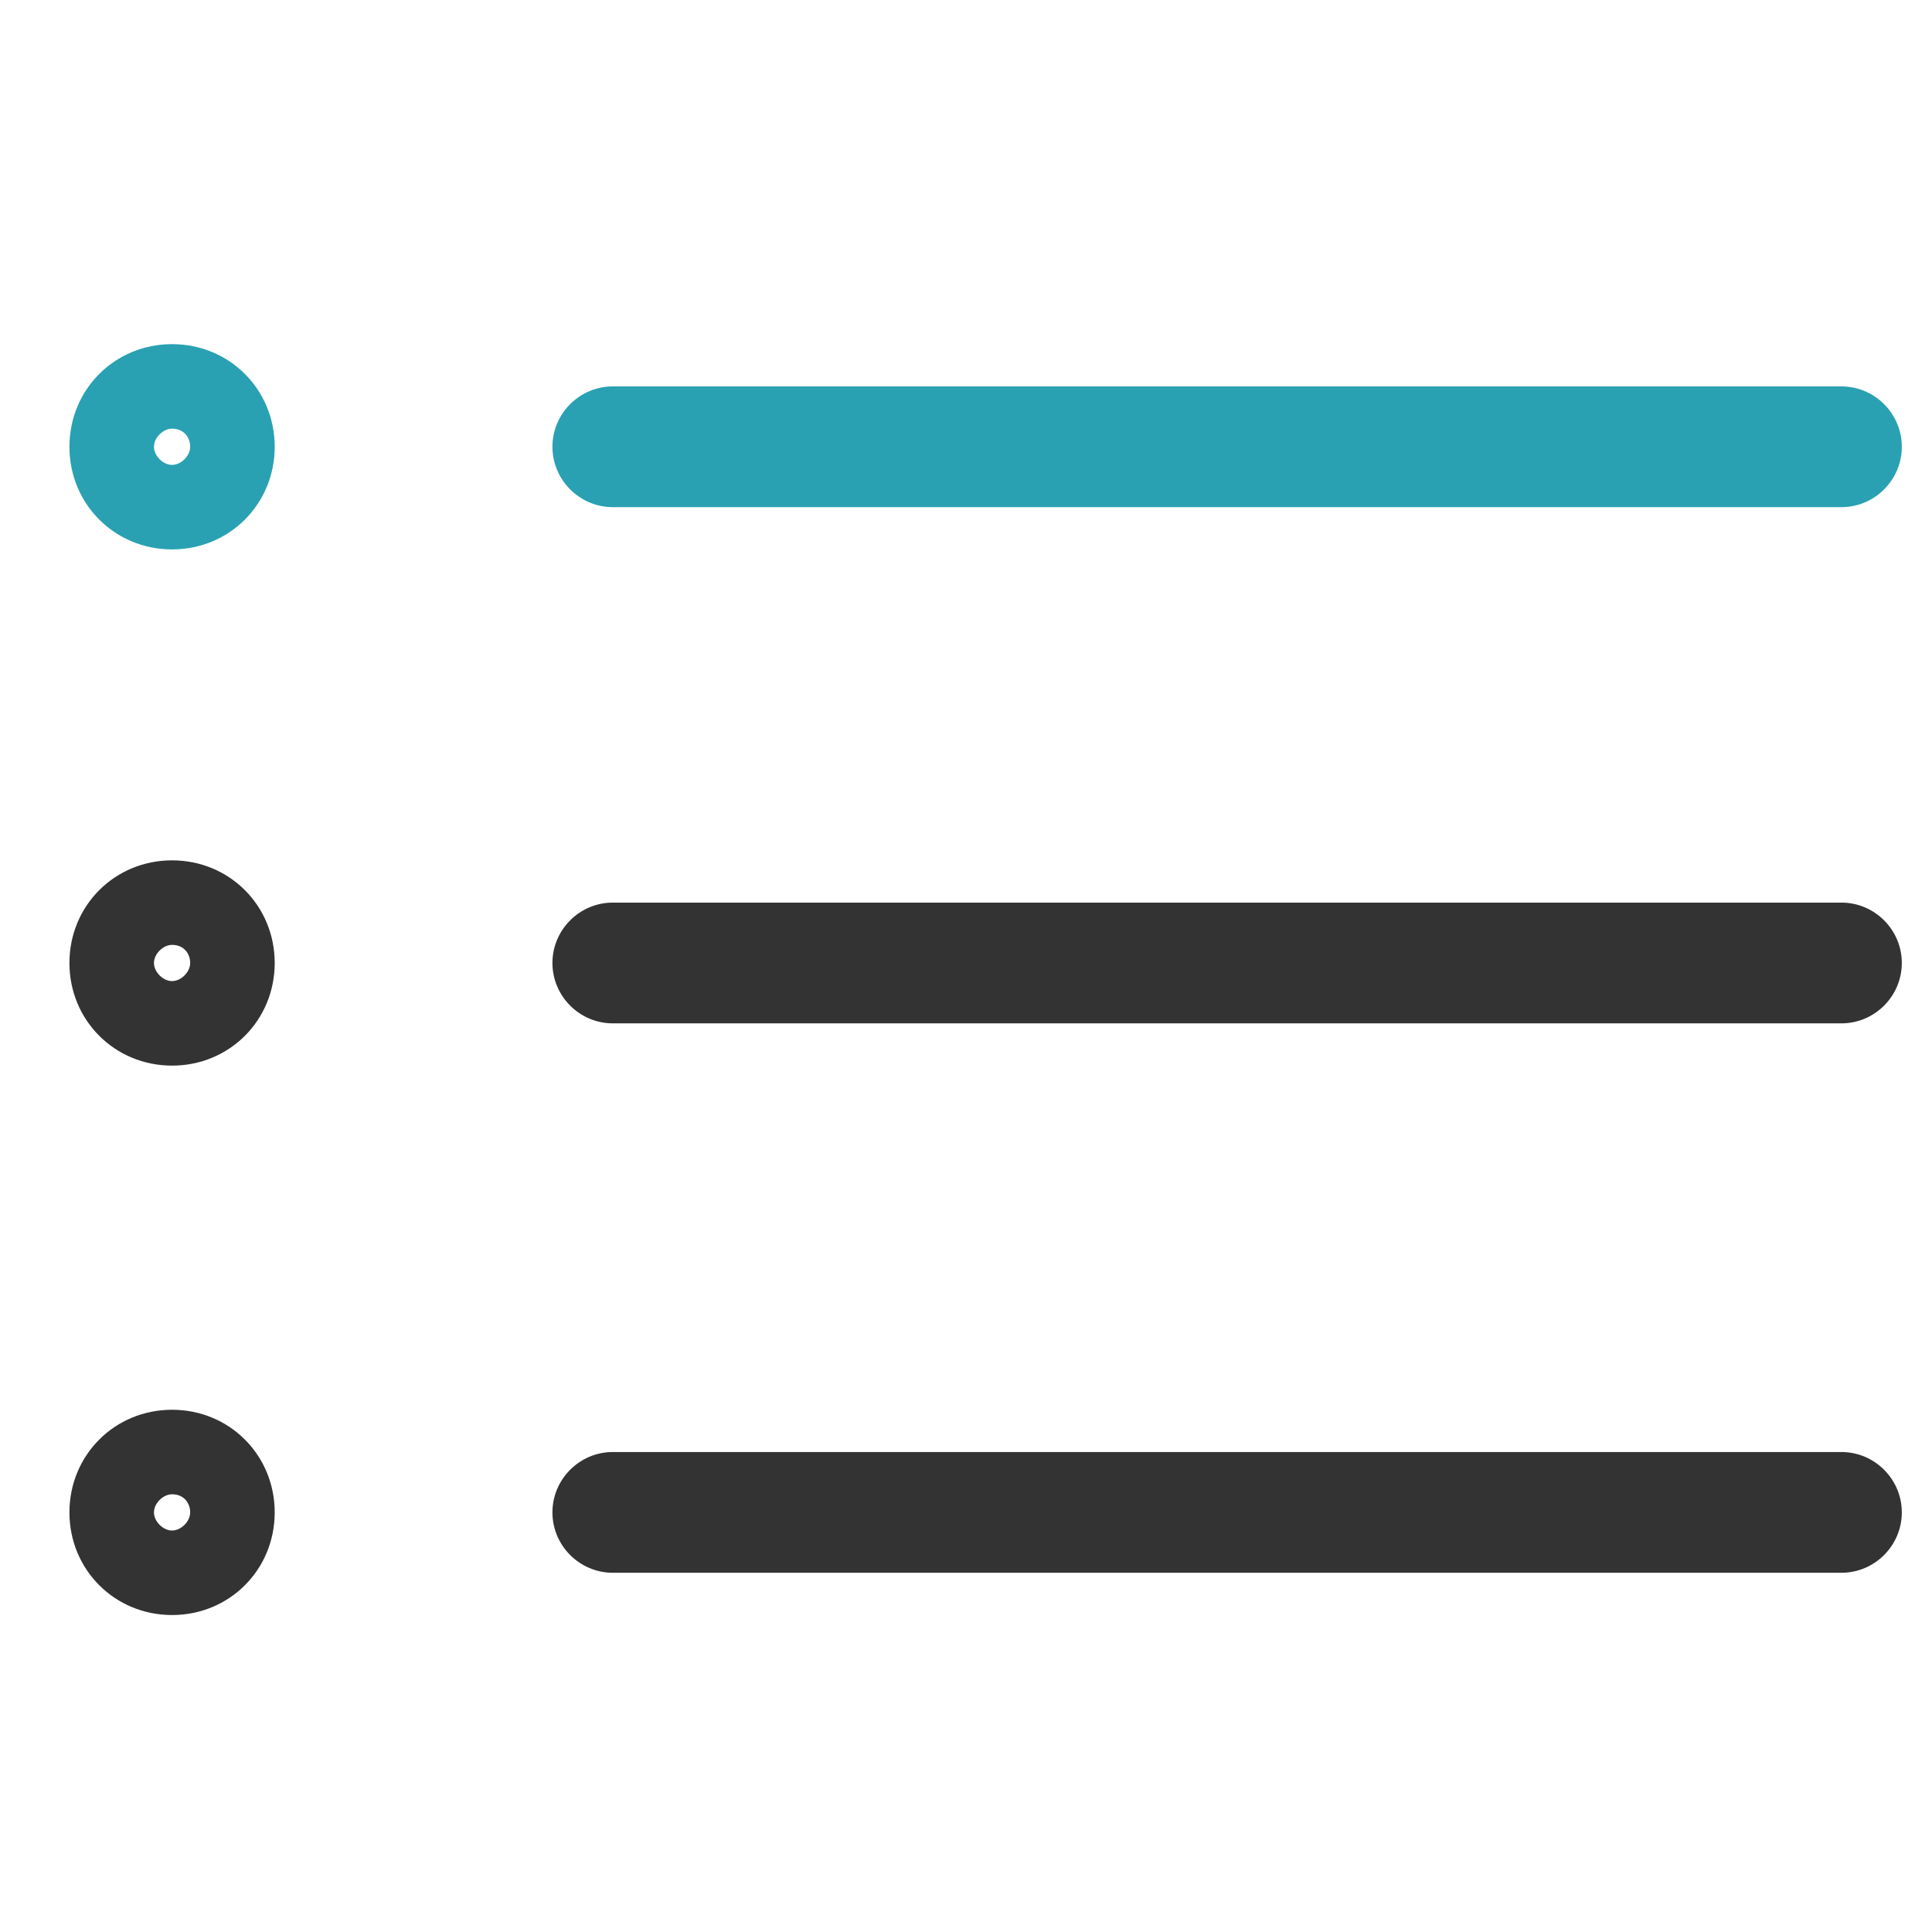 <svg width="32" height="32" viewBox="0 0 32 32" fill="none" xmlns="http://www.w3.org/2000/svg">
<path d="M30.5 16.95H10.15C9.6 16.95 9.15 16.5 9.15 15.95C9.15 15.4 9.6 14.95 10.15 14.95H30.5C31.05 14.95 31.5 15.4 31.5 15.95C31.5 16.5 31.05 16.95 30.5 16.95ZM30.5 26.05H10.15C9.6 26.05 9.15 25.6 9.15 25.05C9.15 24.5 9.6 24.05 10.15 24.05H30.5C31.05 24.05 31.5 24.5 31.5 25.05C31.5 25.6 31.05 26.05 30.5 26.05Z" fill="#333333"/>
<path d="M30.5 8.4H10.15C9.6 8.4 9.15 7.95 9.15 7.4C9.15 6.85 9.6 6.4 10.15 6.4H30.5C31.05 6.4 31.5 6.85 31.5 7.4C31.5 7.95 31.05 8.4 30.5 8.4Z" fill="#29A1B2"/>
<path d="M2.85 17.65C1.9 17.65 1.15 16.9 1.15 15.95C1.15 15 1.9 14.25 2.85 14.25C3.8 14.25 4.55 15 4.55 15.95C4.55 16.9 3.8 17.65 2.85 17.65ZM2.85 15.65C2.7 15.65 2.55 15.8 2.55 15.95C2.55 16.1 2.7 16.25 2.85 16.25C3 16.25 3.15 16.1 3.15 15.95C3.15 15.8 3.05 15.65 2.85 15.65ZM2.85 26.75C1.9 26.75 1.15 26 1.15 25.05C1.15 24.1 1.9 23.35 2.85 23.35C3.8 23.35 4.55 24.1 4.55 25.05C4.55 26 3.8 26.75 2.85 26.75ZM2.85 24.75C2.7 24.75 2.55 24.9 2.55 25.05C2.55 25.2 2.7 25.35 2.85 25.35C3 25.35 3.15 25.2 3.15 25.05C3.15 24.9 3.05 24.75 2.85 24.75Z" fill="#333333"/>
<path d="M2.85 9.1C1.9 9.1 1.15 8.35 1.15 7.4C1.15 6.45 1.9 5.7 2.85 5.7C3.8 5.7 4.55 6.45 4.55 7.4C4.55 8.35 3.8 9.1 2.85 9.1ZM2.85 7.1C2.7 7.1 2.55 7.25 2.55 7.4C2.55 7.55 2.7 7.7 2.85 7.7C3 7.7 3.15 7.55 3.15 7.4C3.15 7.25 3.05 7.1 2.85 7.1Z" fill="#29A1B2"/>
</svg>
